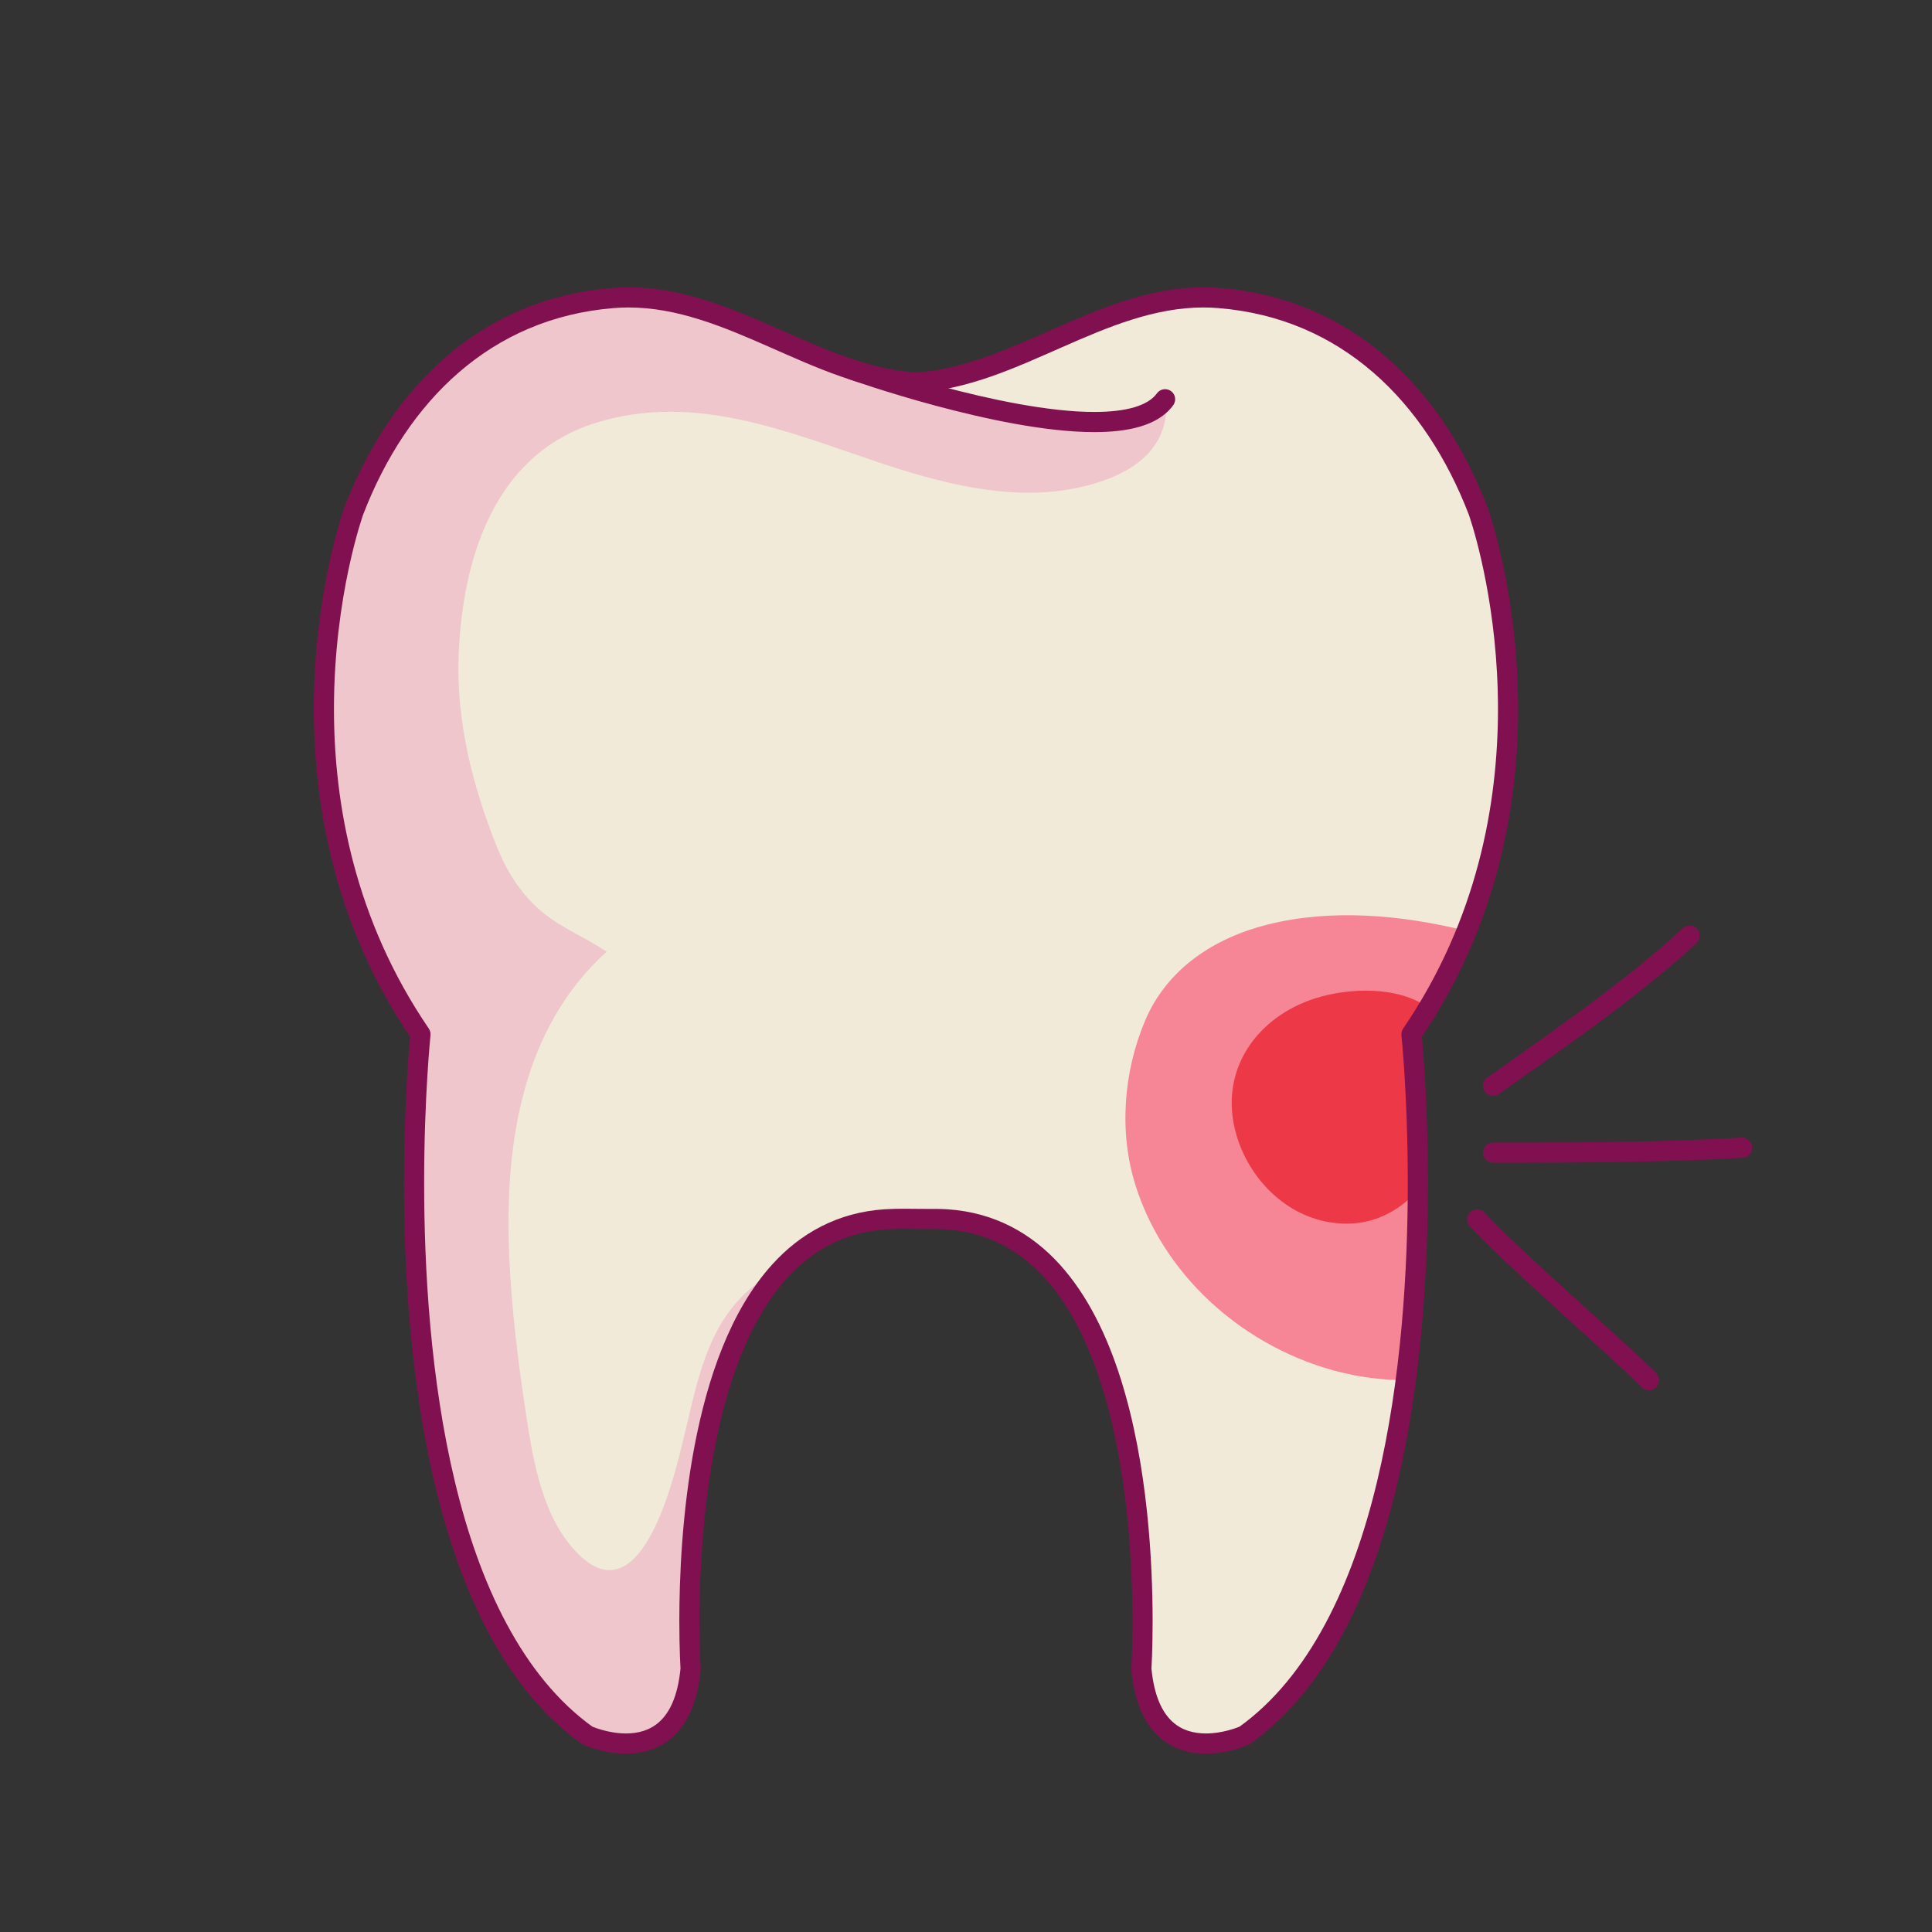 <?xml version="1.0" encoding="UTF-8" standalone="no"?>
<!-- Created with Inkscape (http://www.inkscape.org/) -->

<svg
   xmlns:dc="http://purl.org/dc/elements/1.1/"
   xmlns:cc="http://creativecommons.org/ns#"
   xmlns:rdf="http://www.w3.org/1999/02/22-rdf-syntax-ns#"
   xmlns:svg="http://www.w3.org/2000/svg"
   xmlns="http://www.w3.org/2000/svg"
   xmlns:sodipodi="http://sodipodi.sourceforge.net/DTD/sodipodi-0.dtd"
   xmlns:inkscape="http://www.inkscape.org/namespaces/inkscape"
   width="33.525mm"
   height="33.526mm"
   viewBox="0 0 33.525 33.526"
   version="1.1"
   id="svg1115"
   inkscape:version="0.92.5 (0.92.5+68)"
   sodipodi:docname="tooth2.svg">
  <rect x="0" y="0" width="33.525" height="33.526" fill="#333333" stroke="none"/>
  <defs
     id="defs1109" />
  <sodipodi:namedview
     id="base"
     pagecolor="#ffffff"
     bordercolor="#666666"
     borderopacity="1.0"
     inkscape:pageopacity="0.0"
     inkscape:pageshadow="2"
     inkscape:zoom="0.7"
     inkscape:cx="-701.58134"
     inkscape:cy="-156.64333"
     inkscape:document-units="mm"
     inkscape:current-layer="g1115"
     showgrid="false"
     fit-margin-top="0"
     fit-margin-left="0"
     fit-margin-right="0"
     fit-margin-bottom="0"
     inkscape:window-width="1920"
     inkscape:window-height="1029"
     inkscape:window-x="0"
     inkscape:window-y="25"
     inkscape:window-maximized="1" />
  <g
     inkscape:label="Layer 1"
     inkscape:groupmode="layer"
     id="layer1"
     transform="translate(-49.005,-73.862)">
    <g
       transform="matrix(0.035,0,0,-0.035,-9.025,210.592)"
       id="g1115"
       inkscape:label="g1115">
      <path
         inkscape:connector-curvature="0"
         id="path84"
         style="fill:#f2ead9;fill-opacity:1;fill-rule:nonzero;stroke:none"
         d="m 2113.48,3302.24 c 1.64,-0.01 3.27,-0.03 4.91,-0.03 2.98,0.02 5.98,0.03 8.94,-0.17 110.84,-7.36 96.52,-222.77 96.52,-222.77 4.94,-54.06 51.15,-33.14 51.15,-33.14 110.89,79.36 82.79,347.67 82.79,347.67 82.77,121.41 33.1,259.38 33.1,259.39 -22.18,57.67 -65.18,100.46 -128.4,105.62 -54.28,4.43 -98.93,-38.97 -150.36,-41.86 -51.44,2.89 -96.08,46.29 -150.36,41.86 -63.23,-5.16 -106.22,-47.95 -128.42,-105.62 0,-0.01 -49.66,-137.98 33.12,-259.39 0,0 -28.11,-268.31 82.77,-347.67 0,0 46.22,-20.92 51.17,33.14 0,0 -14.33,215.41 96.51,222.77 5.5,0.36 11.04,0.26 16.56,0.2" />
      <path
         inkscape:connector-curvature="0"
         id="path86"
         style="fill:#f68596;fill-opacity:1;fill-rule:nonzero;stroke:none"
         d="m 2286.53,3448.21 c -26.38,-6.6 -49.88,-21.82 -60.81,-47.66 -10.72,-25.39 -13.07,-55.34 -4.72,-81.76 15.1,-47.84 58.44,-83.87 107.24,-93.82 8.7,-1.77 17.68,-2.62 26.72,-2.68 11.59,87.76 2.83,171.51 2.83,171.51 11.53,16.91 20.42,34.12 27.29,51.27 -32.79,8.07 -67.23,10.98 -98.55,3.14" />
      <path
         inkscape:connector-curvature="0"
         id="path88"
         style="fill:#ed3947;fill-opacity:1;fill-rule:nonzero;stroke:none"
         d="m 2309.8,3411.52 c -27.97,-9.02 -46.77,-34.2 -39.61,-64.58 5.31,-22.59 23.59,-42.58 47.17,-46.37 18.3,-2.94 32.81,4.07 43.59,15.8 0.19,45.3 -3.16,77.43 -3.16,77.43 2.98,4.36 5.75,8.75 8.39,13.14 -14.88,10.86 -39.5,10.02 -56.38,4.58" />
      <path
         inkscape:connector-curvature="0"
         id="path90"
         style="fill:#efc6cb;fill-opacity:1;fill-rule:nonzero;stroke:none"
         d="m 2046.39,3278.25 c -2.02,-0.98 -4.03,-2 -5.98,-3.16 -31.72,-18.73 -36.03,-51.63 -44.19,-84.52 -4.62,-18.56 -20.53,-84.82 -51.27,-54.7 -17.97,17.59 -22.66,46.42 -26.25,70.21 -3.93,25.96 -7.2,52.35 -8.26,78.6 -2.22,54.47 6.13,111.85 48.31,150.03 -10.12,6.95 -21.81,11.48 -31.33,19.21 -10.72,8.71 -18,20.17 -23.12,32.95 -12,29.96 -20.15,62.11 -18.92,94.58 1.81,47.66 17.44,99.62 67.74,115.38 49.06,15.35 94.64,-4.15 140.7,-19.57 29.74,-9.94 62.82,-18.77 94.37,-13.29 22,3.83 45.9,13.86 47.96,37.98 -20.87,-10.89 -48.52,-9.58 -70.76,-5.65 -18.12,3.2 -38.67,8.74 -53.59,20.68 -51.3,3.07 -95.87,46.25 -150.03,41.83 -63.23,-5.16 -106.22,-47.95 -128.42,-105.62 0,-0.01 -49.66,-137.98 33.12,-259.39 0,0 -28.11,-268.31 82.77,-347.67 0,0 46.22,-20.92 51.17,33.14 0,0 -9.4,141.38 45.98,198.98" />
      <path
         inkscape:connector-curvature="0"
         id="path92"
         style="fill:#811051;fill-opacity:1;fill-rule:nonzero;stroke:none"
         d="m 2113.48,3302.24 -0.04,-5 c 1.64,-0.01 3.28,-0.03 4.95,-0.03 h 0.04 l 2.27,0.01 c 2.16,0 4.26,-0.03 6.28,-0.17 20.73,-1.41 36.4,-10.29 48.98,-24.07 18.84,-20.66 29.96,-52.74 36.07,-84.93 6.15,-32.18 7.42,-64.37 7.42,-85.21 0,-7.17 -0.15,-13.01 -0.3,-17.03 -0.14,-4.03 -0.29,-6.2 -0.29,-6.21 l 0.01,-0.78 c 1.45,-16.02 6.5,-26.69 13.66,-33.23 7.16,-6.54 15.89,-8.46 23.34,-8.44 11.6,0.04 20.84,4.3 21.2,4.43 l 0.84,0.49 c 38.36,27.53 60.07,75.81 72.53,127.59 12.43,51.84 15.52,107.49 15.52,150.46 0,43.56 -3.19,74.08 -3.2,74.2 l -4.97,-0.52 4.13,-2.82 c 38.33,56.23 48.75,115.91 48.75,164.13 -0.01,57.89 -14.96,99.42 -15.07,99.77 l -0.04,0.1 c -11.33,29.46 -28.04,55.29 -50.21,74.49 -22.15,19.21 -49.81,31.68 -82.46,34.33 -2.77,0.22 -5.51,0.33 -8.23,0.33 -26.74,-0.02 -50.78,-10.29 -73.98,-20.48 -23.22,-10.26 -45.65,-20.44 -68.83,-21.71 l 0.28,-4.99 0.28,4.99 c -23.19,1.27 -45.62,11.45 -68.84,21.71 -23.2,10.19 -47.25,20.46 -73.98,20.48 -2.71,0 -5.46,-0.11 -8.24,-0.34 -32.63,-2.64 -60.3,-15.11 -82.45,-34.32 -22.17,-19.2 -38.88,-45.03 -50.21,-74.49 l -0.04,-0.1 c -0.12,-0.36 -15.06,-41.88 -15.07,-99.76 -0.01,-48.22 10.42,-107.91 48.76,-164.14 l 4.13,2.82 -4.97,0.52 c -0.02,-0.12 -3.21,-30.64 -3.21,-74.21 0,-42.97 3.09,-98.62 15.52,-150.45 12.46,-51.78 34.17,-100.06 72.52,-127.59 l 0.85,-0.49 c 0.35,-0.13 9.59,-4.39 21.19,-4.43 7.45,-0.02 16.19,1.9 23.35,8.44 7.16,6.54 12.22,17.21 13.66,33.22 l 0.01,0.79 c 0,0.01 -0.14,2.18 -0.29,6.21 -0.15,4.03 -0.31,9.86 -0.31,17.04 -0.01,27.78 2.29,75.77 15.31,116.94 6.48,20.59 15.64,39.41 28.19,53.19 12.58,13.78 28.26,22.66 48.96,24.07 2.94,0.2 5.94,0.25 8.99,0.25 2.37,0 4.76,-0.03 7.19,-0.06 l 0.05,5 0.06,5 c -2.41,0.03 -4.85,0.06 -7.3,0.06 -3.18,0 -6.4,-0.06 -9.65,-0.27 -23.34,-1.51 -41.82,-11.98 -55.71,-27.33 -20.87,-23.04 -32.13,-56.66 -38.49,-89.77 -6.32,-33.12 -7.59,-65.83 -7.59,-87.08 0,-14.64 0.61,-23.82 0.62,-23.91 l 4.99,0.33 -4.99,0.46 c -1.34,-14.46 -5.63,-22.35 -10.45,-26.75 -4.82,-4.4 -10.71,-5.81 -16.6,-5.83 -4.52,0 -8.89,0.89 -12.07,1.8 -1.59,0.46 -2.88,0.91 -3.75,1.24 l -0.98,0.39 -0.27,0.11 -2.06,-4.56 2.91,4.07 c -35.23,25.13 -56.5,71.11 -68.62,121.79 -12.15,50.63 -15.25,105.64 -15.25,148.12 0,21.54 0.8,39.87 1.59,52.79 0.39,6.46 0.79,11.57 1.08,15.06 0.3,3.49 0.49,5.31 0.49,5.32 0.12,1.17 -0.18,2.37 -0.84,3.34 -36.93,54.15 -47.02,111.68 -47.03,158.5 0,28.07 3.65,52.26 7.28,69.37 1.82,8.56 3.64,15.35 4.99,19.99 0.68,2.31 1.24,4.09 1.63,5.27 l 0.45,1.34 0.14,0.4 -4.71,1.7 4.67,-1.8 c 10.86,28.22 26.74,52.62 47.43,70.52 20.7,17.91 46.15,29.41 76.73,31.92 2.48,0.21 4.95,0.3 7.41,0.3 24.07,0.03 46.82,-9.42 69.95,-19.63 23.12,-10.15 46.56,-21.06 72.31,-22.54 h 0.56 c 25.75,1.48 49.18,12.39 72.3,22.54 23.13,10.21 45.88,19.66 69.95,19.63 2.45,0 4.92,-0.1 7.42,-0.3 30.58,-2.51 56.03,-14.01 76.73,-31.92 20.68,-17.9 36.56,-42.3 47.42,-70.52 l 4.66,1.8 -4.7,-1.7 c 0,0 0.2,-0.55 0.58,-1.74 2.73,-8.29 13.9,-45.5 13.9,-94.64 -0.01,-46.82 -10.1,-104.34 -47.02,-158.49 -0.66,-0.97 -0.96,-2.17 -0.84,-3.34 0,0 0.2,-1.83 0.49,-5.32 0.88,-10.46 2.66,-35.53 2.66,-67.84 0.01,-42.48 -3.09,-97.49 -15.24,-148.12 -12.13,-50.68 -33.4,-96.67 -68.63,-121.8 l 2.91,-4.07 -2.06,4.56 -0.26,-0.11 c -1.48,-0.64 -8.88,-3.45 -16.81,-3.43 -5.89,0.02 -11.78,1.43 -16.6,5.83 -4.81,4.4 -9.1,12.29 -10.44,26.74 l -4.98,-0.45 4.99,-0.33 c 0.01,0.09 0.61,9.27 0.61,23.9 -0.02,28.34 -2.24,77.02 -15.76,119.95 -6.78,21.47 -16.4,41.56 -30.32,56.91 -13.89,15.35 -32.37,25.82 -55.71,27.33 -2.38,0.17 -4.71,0.19 -6.96,0.19 l -2.34,-0.01 h 0.03 c -1.61,0 -3.22,0.02 -4.86,0.03 l -0.05,-5" />
      <path
         inkscape:connector-curvature="0"
         id="path94"
         style="fill:#811051;fill-opacity:1;fill-rule:nonzero;stroke:none"
         d="m 2078.96,3718.56 c 0.08,-0.02 18.44,-6.55 42.74,-13.09 24.34,-6.52 54.52,-13.11 78.85,-13.14 8.37,0.01 16.09,0.78 22.79,2.77 6.67,1.99 12.51,5.29 16.35,10.61 1.62,2.24 1.11,5.36 -1.13,6.97 -2.24,1.62 -5.36,1.11 -6.98,-1.13 -2.09,-2.91 -5.74,-5.26 -11.1,-6.87 -5.33,-1.59 -12.19,-2.36 -19.93,-2.35 -22.58,-0.02 -52.36,6.36 -76.25,12.8 -11.96,3.22 -22.48,6.44 -30,8.85 -3.76,1.21 -6.77,2.21 -8.83,2.91 -2.06,0.7 -3.16,1.09 -3.16,1.09 -2.61,0.93 -5.46,-0.43 -6.39,-3.03 -0.92,-2.61 0.44,-5.47 3.04,-6.39" />
      <path
         inkscape:connector-curvature="0"
         id="path96"
         style="fill:#811051;fill-opacity:1;fill-rule:nonzero;stroke:none"
         d="m 2386.66,3298.63 c 8.97,-9.79 25.92,-25.34 42.91,-40.77 16.95,-15.39 33.94,-30.62 42.41,-39.1 1.95,-1.96 5.11,-1.96 7.07,-0.01 1.95,1.96 1.95,5.12 0,7.08 -8.88,8.87 -25.81,24.04 -42.76,39.43 -16.92,15.36 -33.89,30.98 -42.26,40.12 -1.87,2.04 -5.03,2.17 -7.06,0.31 -2.04,-1.87 -2.18,-5.03 -0.31,-7.06" />
      <path
         inkscape:connector-curvature="0"
         id="path98"
         style="fill:#811051;fill-opacity:1;fill-rule:nonzero;stroke:none"
         d="m 2398.23,3330.13 c 4.24,0 9.25,0 14.87,0 27.76,0 70.29,0.18 108.89,2.43 2.76,0.17 4.87,2.53 4.7,5.29 -0.16,2.76 -2.52,4.86 -5.28,4.7 -38.23,-2.24 -80.61,-2.43 -108.31,-2.43 -5.61,0.01 -10.62,0.01 -14.87,0.01 -2.77,0 -5,-2.24 -5,-5 0,-2.76 2.23,-5 5,-5" />
      <path
         inkscape:connector-curvature="0"
         id="path100"
         style="fill:#811051;fill-opacity:1;fill-rule:nonzero;stroke:none"
         d="m 2401.13,3364.19 c 22.01,15.72 67.66,46.55 98.01,74.85 2.01,1.89 2.12,5.05 0.24,7.07 -1.88,2.02 -5.05,2.13 -7.06,0.24 -29.43,-27.47 -74.84,-58.21 -97,-74.02 -2.25,-1.61 -2.77,-4.73 -1.16,-6.98 1.6,-2.24 4.73,-2.76 6.98,-1.16" />
    </g>
  </g>
</svg>
